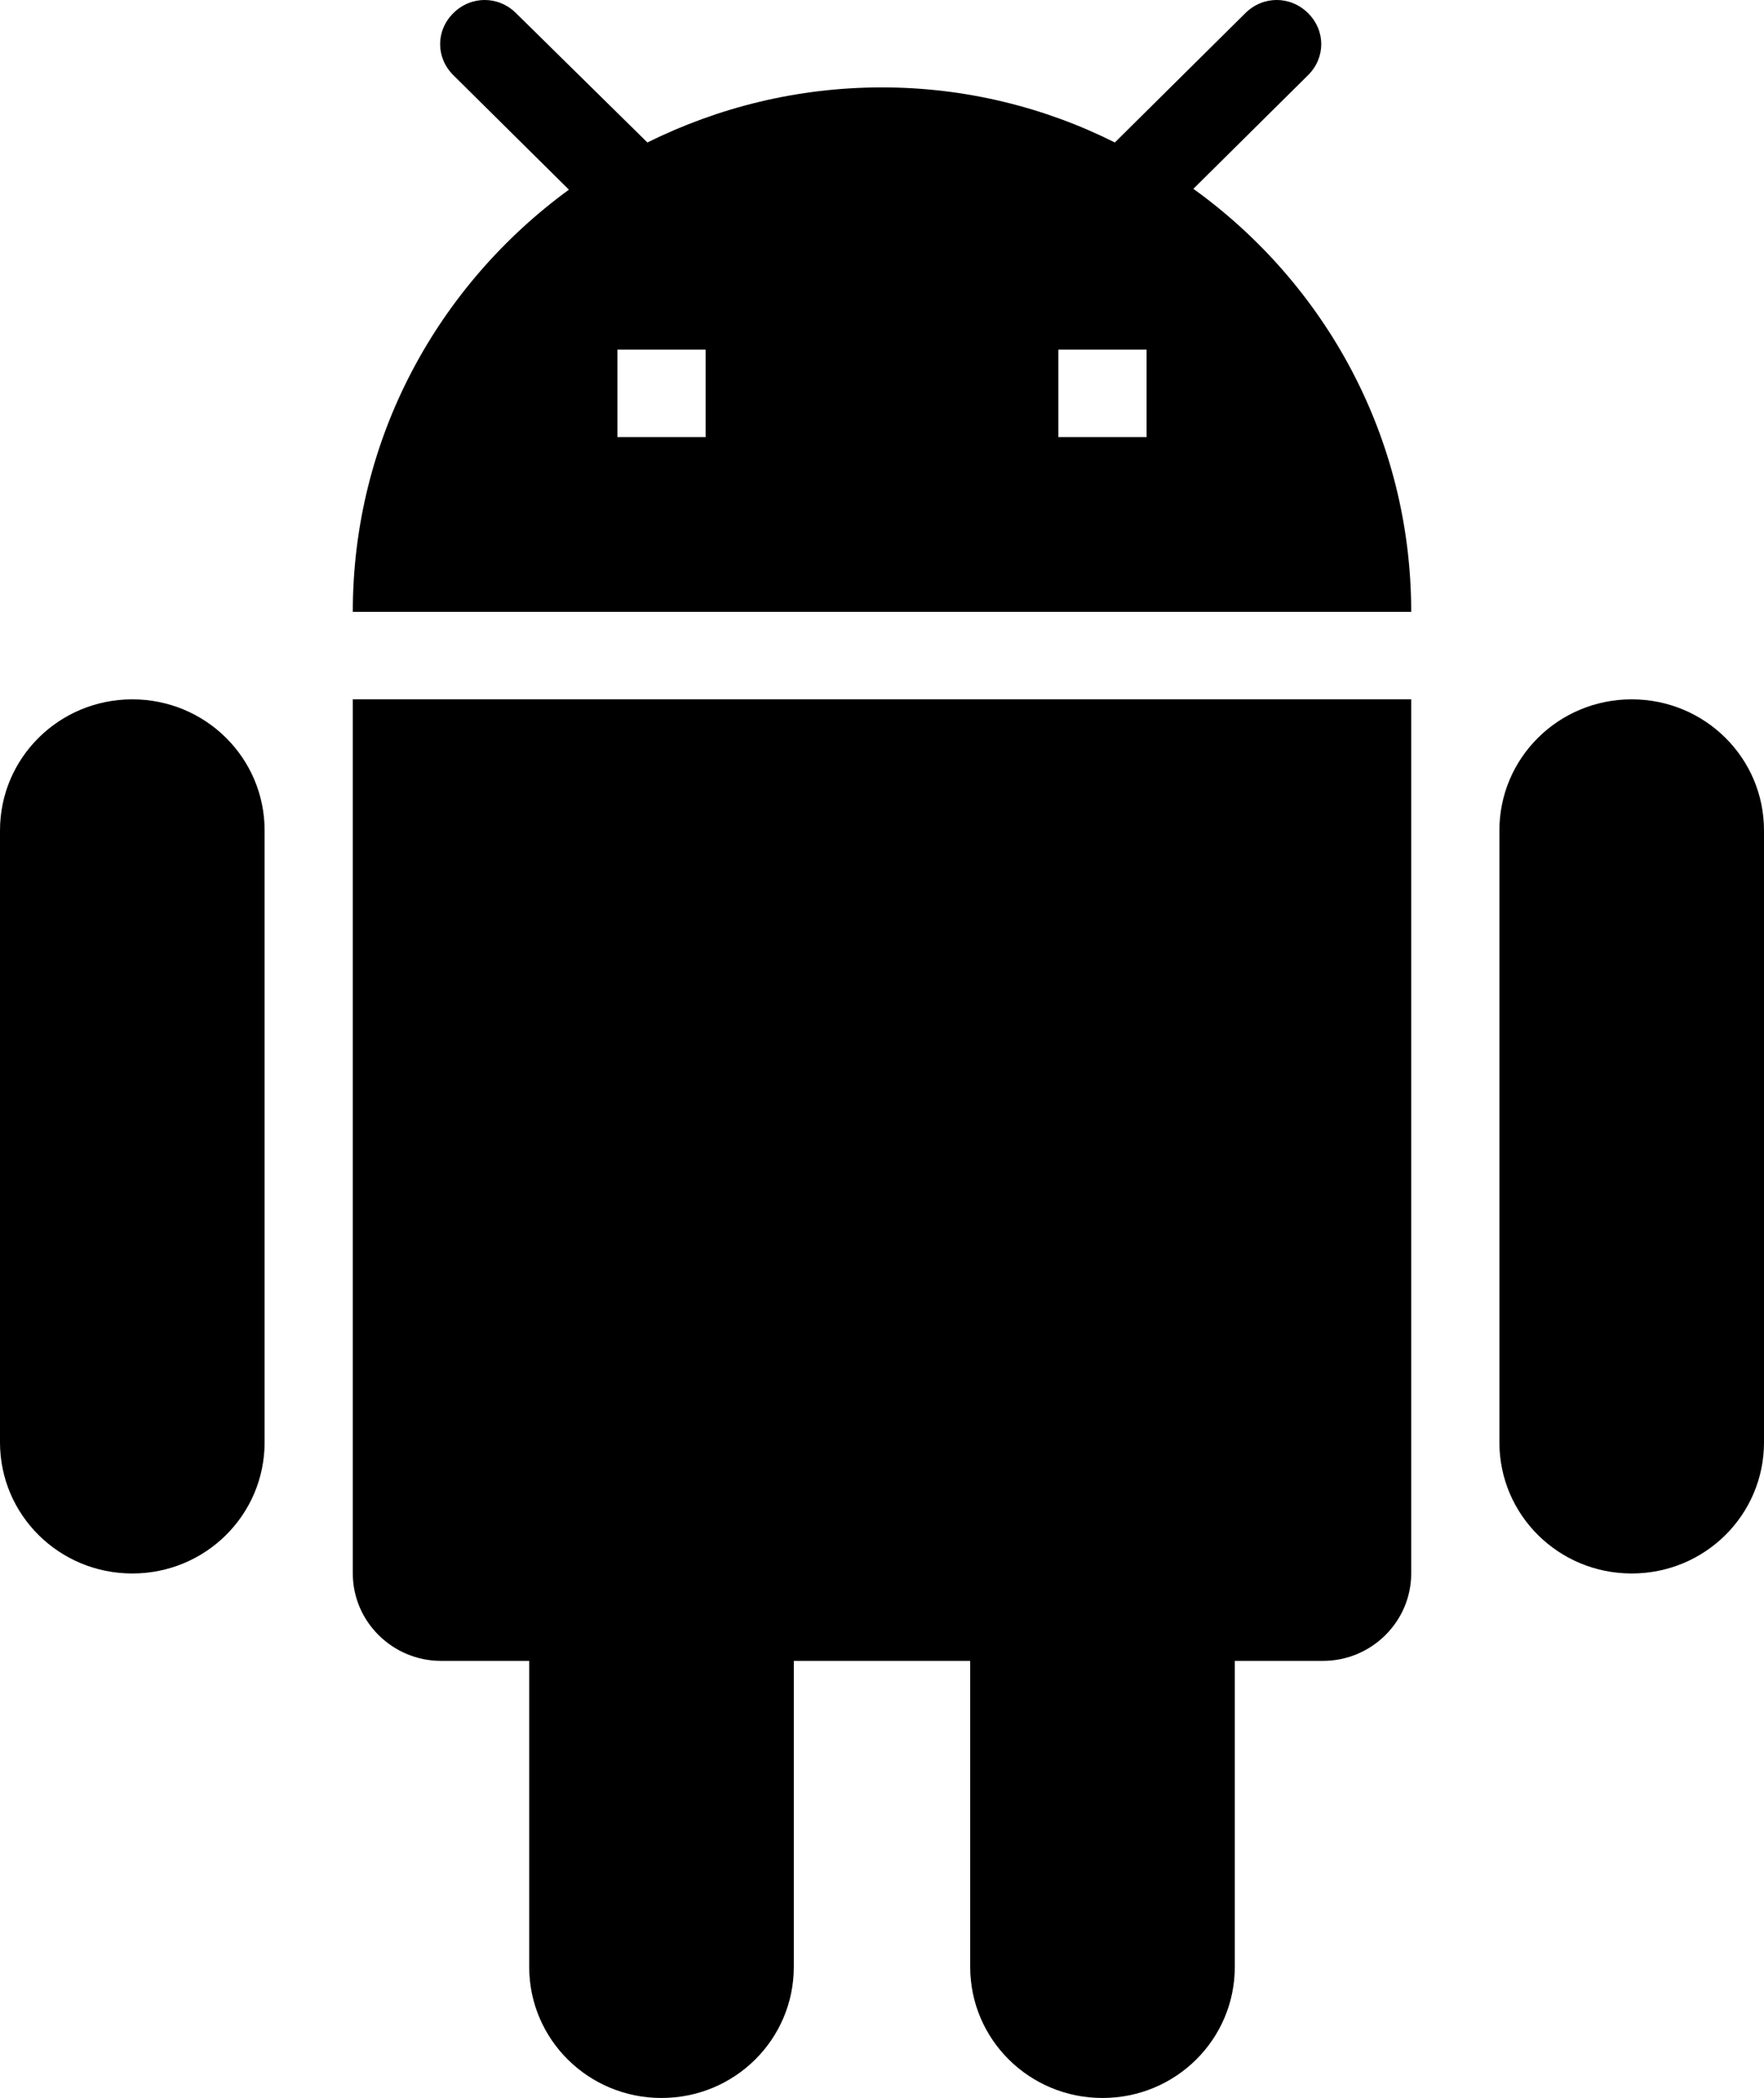 <svg width="37" height="44" viewBox="0 0 37 44" fill="none" xmlns="http://www.w3.org/2000/svg">
<path d="M7.4 33C7.4 34.008 8.233 34.833 9.25 34.833H11.1V41.25C11.1 42.772 12.34 44 13.875 44C15.411 44 16.65 42.772 16.65 41.25V34.833H20.35V41.25C20.35 42.772 21.59 44 23.125 44C24.661 44 25.9 42.772 25.9 41.25V34.833H27.75C28.768 34.833 29.6 34.008 29.6 33V14.667H7.4V33ZM2.775 14.667C1.24 14.667 0 15.895 0 17.417V30.25C0 31.772 1.24 33 2.775 33C4.311 33 5.55 31.772 5.55 30.25V17.417C5.55 15.895 4.311 14.667 2.775 14.667ZM34.225 14.667C32.69 14.667 31.45 15.895 31.45 17.417V30.25C31.45 31.772 32.69 33 34.225 33C35.761 33 37 31.772 37 30.25V17.417C37 15.895 35.761 14.667 34.225 14.667ZM25.031 3.96L27.436 1.577C27.806 1.21 27.806 0.642 27.436 0.275C27.066 -0.092 26.492 -0.092 26.122 0.275L23.384 2.988C21.923 2.255 20.258 1.833 18.5 1.833C16.724 1.833 15.059 2.255 13.579 2.988L10.823 0.275C10.453 -0.092 9.879 -0.092 9.509 0.275C9.139 0.642 9.139 1.21 9.509 1.577L11.933 3.978C9.195 5.977 7.4 9.185 7.4 12.833H29.6C29.6 9.185 27.806 5.958 25.031 3.96ZM14.8 9.167H12.95V7.333H14.8V9.167ZM24.05 9.167H22.2V7.333H24.05V9.167Z" fill="currentColor"/>
</svg>
